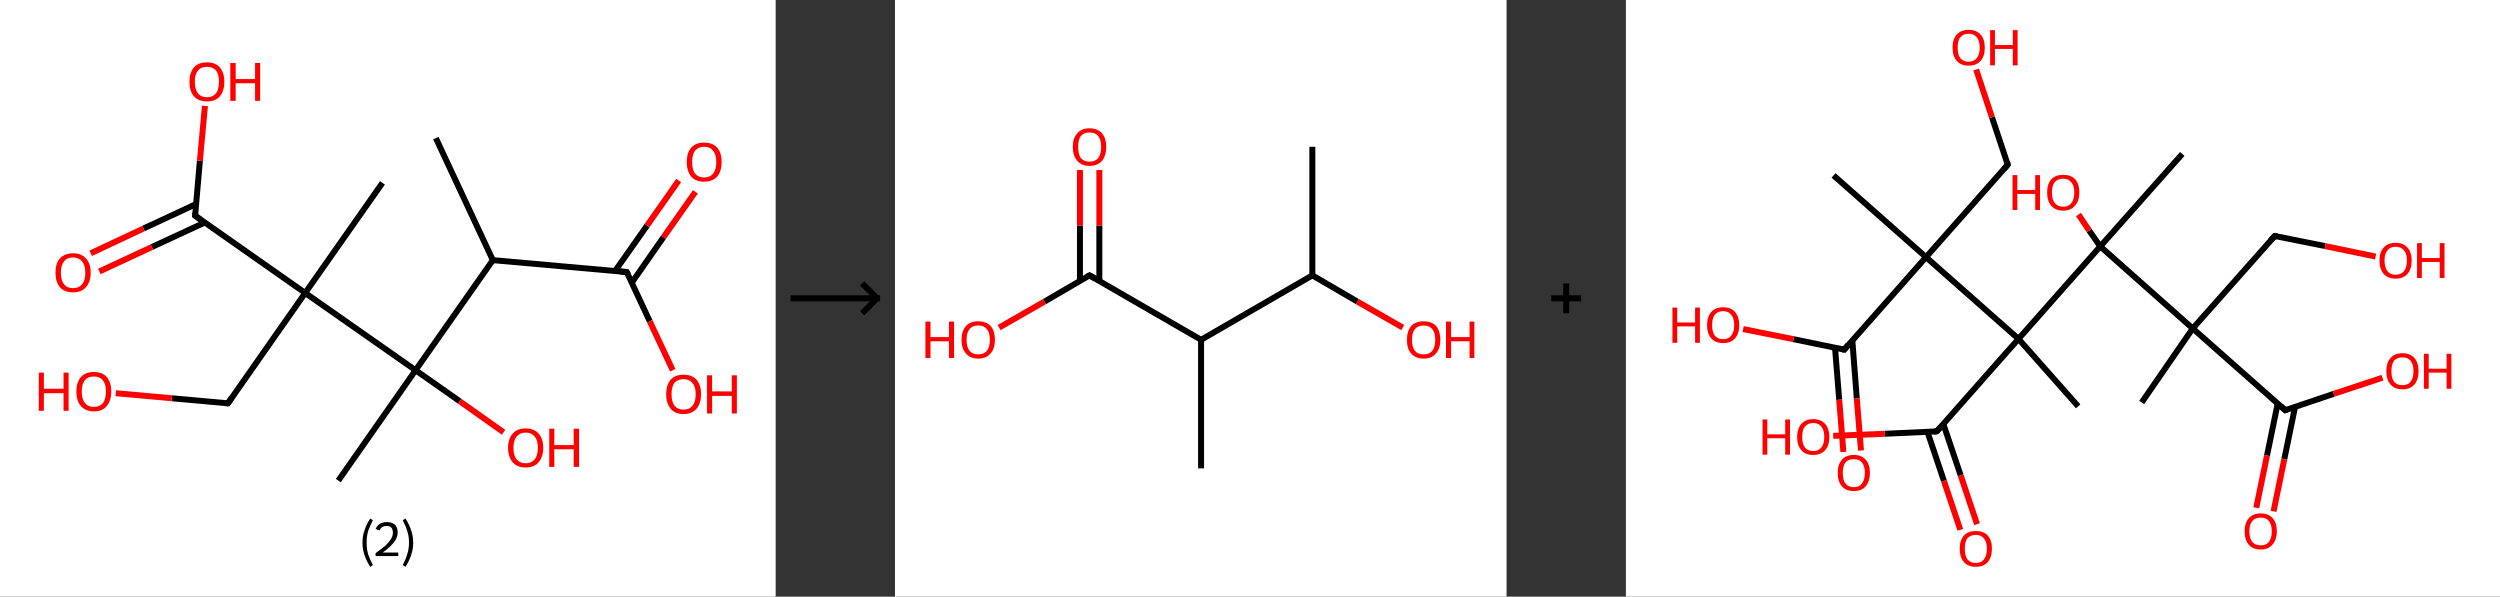 <?xml version='1.0' encoding='ASCII' standalone='yes'?>
<svg xmlns="http://www.w3.org/2000/svg" xmlns:xlink="http://www.w3.org/1999/xlink" version="1.1" width="838.0px" viewBox="0 0 838.0 200.0" height="200.0px">
  <rect x="0" y="0" width="838.0" height="200.0" fill="#333333" stroke="none"/>
  <g>
    <g transform="translate(0, 0) scale(1 1) "><!-- END OF HEADER -->
<rect style="opacity:1.0;fill:#FFFFFF;stroke:none" width="260.0" height="200.0" x="0.0" y="0.0"> </rect>
<path class="bond-0 atom-0 atom-1" d="M 146.1,46.3 L 165.2,87.2" style="fill:none;fill-rule:evenodd;stroke:#000000;stroke-width:2.0px;stroke-linecap:butt;stroke-linejoin:miter;stroke-opacity:1"/>
<path class="bond-1 atom-1 atom-2" d="M 165.2,87.2 L 210.1,91.2" style="fill:none;fill-rule:evenodd;stroke:#000000;stroke-width:2.0px;stroke-linecap:butt;stroke-linejoin:miter;stroke-opacity:1"/>
<path class="bond-2 atom-2 atom-3" d="M 211.8,94.7 L 222.4,79.5" style="fill:none;fill-rule:evenodd;stroke:#000000;stroke-width:2.0px;stroke-linecap:butt;stroke-linejoin:miter;stroke-opacity:1"/>
<path class="bond-2 atom-2 atom-3" d="M 222.4,79.5 L 233.1,64.3" style="fill:none;fill-rule:evenodd;stroke:#FF0000;stroke-width:2.0px;stroke-linecap:butt;stroke-linejoin:miter;stroke-opacity:1"/>
<path class="bond-2 atom-2 atom-3" d="M 206.2,90.8 L 216.9,75.6" style="fill:none;fill-rule:evenodd;stroke:#000000;stroke-width:2.0px;stroke-linecap:butt;stroke-linejoin:miter;stroke-opacity:1"/>
<path class="bond-2 atom-2 atom-3" d="M 216.9,75.6 L 227.5,60.5" style="fill:none;fill-rule:evenodd;stroke:#FF0000;stroke-width:2.0px;stroke-linecap:butt;stroke-linejoin:miter;stroke-opacity:1"/>
<path class="bond-3 atom-2 atom-4" d="M 210.1,91.2 L 217.8,107.7" style="fill:none;fill-rule:evenodd;stroke:#000000;stroke-width:2.0px;stroke-linecap:butt;stroke-linejoin:miter;stroke-opacity:1"/>
<path class="bond-3 atom-2 atom-4" d="M 217.8,107.7 L 225.5,124.1" style="fill:none;fill-rule:evenodd;stroke:#FF0000;stroke-width:2.0px;stroke-linecap:butt;stroke-linejoin:miter;stroke-opacity:1"/>
<path class="bond-4 atom-1 atom-5" d="M 165.2,87.2 L 139.3,124.1" style="fill:none;fill-rule:evenodd;stroke:#000000;stroke-width:2.0px;stroke-linecap:butt;stroke-linejoin:miter;stroke-opacity:1"/>
<path class="bond-5 atom-5 atom-6" d="M 139.3,124.1 L 113.4,161.1" style="fill:none;fill-rule:evenodd;stroke:#000000;stroke-width:2.0px;stroke-linecap:butt;stroke-linejoin:miter;stroke-opacity:1"/>
<path class="bond-6 atom-5 atom-7" d="M 139.3,124.1 L 154.1,134.5" style="fill:none;fill-rule:evenodd;stroke:#000000;stroke-width:2.0px;stroke-linecap:butt;stroke-linejoin:miter;stroke-opacity:1"/>
<path class="bond-6 atom-5 atom-7" d="M 154.1,134.5 L 168.8,144.9" style="fill:none;fill-rule:evenodd;stroke:#FF0000;stroke-width:2.0px;stroke-linecap:butt;stroke-linejoin:miter;stroke-opacity:1"/>
<path class="bond-7 atom-5 atom-8" d="M 139.3,124.1 L 102.3,98.2" style="fill:none;fill-rule:evenodd;stroke:#000000;stroke-width:2.0px;stroke-linecap:butt;stroke-linejoin:miter;stroke-opacity:1"/>
<path class="bond-8 atom-8 atom-9" d="M 102.3,98.2 L 128.2,61.3" style="fill:none;fill-rule:evenodd;stroke:#000000;stroke-width:2.0px;stroke-linecap:butt;stroke-linejoin:miter;stroke-opacity:1"/>
<path class="bond-9 atom-8 atom-10" d="M 102.3,98.2 L 76.4,135.2" style="fill:none;fill-rule:evenodd;stroke:#000000;stroke-width:2.0px;stroke-linecap:butt;stroke-linejoin:miter;stroke-opacity:1"/>
<path class="bond-10 atom-10 atom-11" d="M 76.4,135.2 L 57.6,133.5" style="fill:none;fill-rule:evenodd;stroke:#000000;stroke-width:2.0px;stroke-linecap:butt;stroke-linejoin:miter;stroke-opacity:1"/>
<path class="bond-10 atom-10 atom-11" d="M 57.6,133.5 L 38.8,131.8" style="fill:none;fill-rule:evenodd;stroke:#FF0000;stroke-width:2.0px;stroke-linecap:butt;stroke-linejoin:miter;stroke-opacity:1"/>
<path class="bond-11 atom-8 atom-12" d="M 102.3,98.2 L 65.4,72.3" style="fill:none;fill-rule:evenodd;stroke:#000000;stroke-width:2.0px;stroke-linecap:butt;stroke-linejoin:miter;stroke-opacity:1"/>
<path class="bond-12 atom-12 atom-13" d="M 65.7,68.4 L 48.1,76.6" style="fill:none;fill-rule:evenodd;stroke:#000000;stroke-width:2.0px;stroke-linecap:butt;stroke-linejoin:miter;stroke-opacity:1"/>
<path class="bond-12 atom-12 atom-13" d="M 48.1,76.6 L 30.4,84.9" style="fill:none;fill-rule:evenodd;stroke:#FF0000;stroke-width:2.0px;stroke-linecap:butt;stroke-linejoin:miter;stroke-opacity:1"/>
<path class="bond-12 atom-12 atom-13" d="M 68.6,74.6 L 50.9,82.8" style="fill:none;fill-rule:evenodd;stroke:#000000;stroke-width:2.0px;stroke-linecap:butt;stroke-linejoin:miter;stroke-opacity:1"/>
<path class="bond-12 atom-12 atom-13" d="M 50.9,82.8 L 33.3,91.0" style="fill:none;fill-rule:evenodd;stroke:#FF0000;stroke-width:2.0px;stroke-linecap:butt;stroke-linejoin:miter;stroke-opacity:1"/>
<path class="bond-13 atom-12 atom-14" d="M 65.4,72.3 L 67.0,53.9" style="fill:none;fill-rule:evenodd;stroke:#000000;stroke-width:2.0px;stroke-linecap:butt;stroke-linejoin:miter;stroke-opacity:1"/>
<path class="bond-13 atom-12 atom-14" d="M 67.0,53.9 L 68.7,35.5" style="fill:none;fill-rule:evenodd;stroke:#FF0000;stroke-width:2.0px;stroke-linecap:butt;stroke-linejoin:miter;stroke-opacity:1"/>
<path d="M 207.9,91.0 L 210.1,91.2 L 210.5,92.0" style="fill:none;stroke:#000000;stroke-width:2.0px;stroke-linecap:butt;stroke-linejoin:miter;stroke-opacity:1;"/>
<path d="M 77.7,133.3 L 76.4,135.2 L 75.5,135.1" style="fill:none;stroke:#000000;stroke-width:2.0px;stroke-linecap:butt;stroke-linejoin:miter;stroke-opacity:1;"/>
<path d="M 67.2,73.6 L 65.4,72.3 L 65.5,71.4" style="fill:none;stroke:#000000;stroke-width:2.0px;stroke-linecap:butt;stroke-linejoin:miter;stroke-opacity:1;"/>
<path class="atom-3" d="M 230.2 54.3 Q 230.2 51.2, 231.7 49.5 Q 233.2 47.8, 236.0 47.8 Q 238.9 47.8, 240.4 49.5 Q 241.9 51.2, 241.9 54.3 Q 241.9 57.4, 240.4 59.2 Q 238.8 60.9, 236.0 60.9 Q 233.2 60.9, 231.7 59.2 Q 230.2 57.4, 230.2 54.3 M 236.0 59.5 Q 238.0 59.5, 239.0 58.2 Q 240.1 56.9, 240.1 54.3 Q 240.1 51.8, 239.0 50.5 Q 238.0 49.2, 236.0 49.2 Q 234.1 49.2, 233.0 50.5 Q 232.0 51.8, 232.0 54.3 Q 232.0 56.9, 233.0 58.2 Q 234.1 59.5, 236.0 59.5 " fill="#FF0000"/>
<path class="atom-4" d="M 223.3 132.1 Q 223.3 129.1, 224.8 127.3 Q 226.3 125.6, 229.1 125.6 Q 232.0 125.6, 233.5 127.3 Q 235.0 129.1, 235.0 132.1 Q 235.0 135.2, 233.5 137.0 Q 231.9 138.8, 229.1 138.8 Q 226.3 138.8, 224.8 137.0 Q 223.3 135.2, 223.3 132.1 M 229.1 137.3 Q 231.1 137.3, 232.1 136.0 Q 233.2 134.7, 233.2 132.1 Q 233.2 129.6, 232.1 128.4 Q 231.1 127.1, 229.1 127.1 Q 227.2 127.1, 226.1 128.3 Q 225.1 129.6, 225.1 132.1 Q 225.1 134.7, 226.1 136.0 Q 227.2 137.3, 229.1 137.3 " fill="#FF0000"/>
<path class="atom-4" d="M 237.0 125.8 L 238.7 125.8 L 238.7 131.2 L 245.3 131.2 L 245.3 125.8 L 247.0 125.8 L 247.0 138.6 L 245.3 138.6 L 245.3 132.7 L 238.7 132.7 L 238.7 138.6 L 237.0 138.6 L 237.0 125.8 " fill="#FF0000"/>
<path class="atom-7" d="M 170.3 150.1 Q 170.3 147.0, 171.9 145.3 Q 173.4 143.6, 176.2 143.6 Q 179.0 143.6, 180.5 145.3 Q 182.1 147.0, 182.1 150.1 Q 182.1 153.2, 180.5 155.0 Q 179.0 156.7, 176.2 156.7 Q 173.4 156.7, 171.9 155.0 Q 170.3 153.2, 170.3 150.1 M 176.2 155.3 Q 178.1 155.3, 179.2 154.0 Q 180.3 152.7, 180.3 150.1 Q 180.3 147.6, 179.2 146.3 Q 178.1 145.0, 176.2 145.0 Q 174.3 145.0, 173.2 146.3 Q 172.1 147.6, 172.1 150.1 Q 172.1 152.7, 173.2 154.0 Q 174.3 155.3, 176.2 155.3 " fill="#FF0000"/>
<path class="atom-7" d="M 184.1 143.7 L 185.8 143.7 L 185.8 149.2 L 192.3 149.2 L 192.3 143.7 L 194.1 143.7 L 194.1 156.5 L 192.3 156.5 L 192.3 150.6 L 185.8 150.6 L 185.8 156.5 L 184.1 156.5 L 184.1 143.7 " fill="#FF0000"/>
<path class="atom-11" d="M 13.0 124.9 L 14.7 124.9 L 14.7 130.3 L 21.3 130.3 L 21.3 124.9 L 23.0 124.9 L 23.0 137.7 L 21.3 137.7 L 21.3 131.8 L 14.7 131.8 L 14.7 137.7 L 13.0 137.7 L 13.0 124.9 " fill="#FF0000"/>
<path class="atom-11" d="M 25.6 131.2 Q 25.6 128.2, 27.1 126.4 Q 28.6 124.7, 31.5 124.7 Q 34.3 124.7, 35.8 126.4 Q 37.3 128.2, 37.3 131.2 Q 37.3 134.3, 35.8 136.1 Q 34.3 137.9, 31.5 137.9 Q 28.7 137.9, 27.1 136.1 Q 25.6 134.4, 25.6 131.2 M 31.5 136.4 Q 33.4 136.4, 34.5 135.1 Q 35.5 133.8, 35.5 131.2 Q 35.5 128.7, 34.5 127.5 Q 33.4 126.2, 31.5 126.2 Q 29.5 126.2, 28.5 127.4 Q 27.4 128.7, 27.4 131.2 Q 27.4 133.8, 28.5 135.1 Q 29.5 136.4, 31.5 136.4 " fill="#FF0000"/>
<path class="atom-13" d="M 18.6 91.4 Q 18.6 88.3, 20.1 86.6 Q 21.7 84.9, 24.5 84.9 Q 27.3 84.9, 28.8 86.6 Q 30.4 88.3, 30.4 91.4 Q 30.4 94.5, 28.8 96.3 Q 27.3 98.0, 24.5 98.0 Q 21.7 98.0, 20.1 96.3 Q 18.6 94.5, 18.6 91.4 M 24.5 96.6 Q 26.4 96.6, 27.5 95.3 Q 28.6 94.0, 28.6 91.4 Q 28.6 88.9, 27.5 87.6 Q 26.4 86.3, 24.5 86.3 Q 22.5 86.3, 21.5 87.6 Q 20.4 88.9, 20.4 91.4 Q 20.4 94.0, 21.5 95.3 Q 22.5 96.6, 24.5 96.6 " fill="#FF0000"/>
<path class="atom-14" d="M 63.5 27.4 Q 63.5 24.4, 65.0 22.6 Q 66.5 20.9, 69.4 20.9 Q 72.2 20.9, 73.7 22.6 Q 75.2 24.4, 75.2 27.4 Q 75.2 30.5, 73.7 32.3 Q 72.2 34.0, 69.4 34.0 Q 66.6 34.0, 65.0 32.3 Q 63.5 30.5, 63.5 27.4 M 69.4 32.6 Q 71.3 32.6, 72.4 31.3 Q 73.4 30.0, 73.4 27.4 Q 73.4 24.9, 72.4 23.6 Q 71.3 22.4, 69.4 22.4 Q 67.4 22.4, 66.4 23.6 Q 65.3 24.9, 65.3 27.4 Q 65.3 30.0, 66.4 31.3 Q 67.4 32.6, 69.4 32.6 " fill="#FF0000"/>
<path class="atom-14" d="M 77.2 21.1 L 79.0 21.1 L 79.0 26.5 L 85.5 26.5 L 85.5 21.1 L 87.2 21.1 L 87.2 33.8 L 85.5 33.8 L 85.5 27.9 L 79.0 27.9 L 79.0 33.8 L 77.2 33.8 L 77.2 21.1 " fill="#FF0000"/>
<path class="legend" d="M 121.5 181.9 Q 121.5 179.6, 122.2 177.7 Q 122.8 175.8, 124.1 173.8 L 125.0 174.4 Q 124.0 176.3, 123.4 178.0 Q 122.9 179.7, 122.9 181.9 Q 122.9 184.0, 123.4 185.8 Q 124.0 187.5, 125.0 189.4 L 124.1 190.0 Q 122.8 188.0, 122.2 186.1 Q 121.5 184.2, 121.5 181.9 " fill="#000000"/>
<path class="legend" d="M 125.9 177.3 Q 126.4 176.2, 127.3 175.6 Q 128.3 175.0, 129.7 175.0 Q 131.4 175.0, 132.4 175.9 Q 133.3 176.8, 133.3 178.5 Q 133.3 180.2, 132.1 181.7 Q 130.9 183.3, 128.3 185.2 L 133.5 185.2 L 133.5 186.4 L 125.9 186.4 L 125.9 185.4 Q 128.0 183.9, 129.3 182.8 Q 130.5 181.6, 131.1 180.6 Q 131.7 179.6, 131.7 178.6 Q 131.7 177.5, 131.2 176.9 Q 130.7 176.3, 129.7 176.3 Q 128.8 176.3, 128.2 176.6 Q 127.6 177.0, 127.2 177.8 L 125.9 177.3 " fill="#000000"/>
<path class="legend" d="M 138.5 181.9 Q 138.5 184.2, 137.8 186.1 Q 137.2 188.0, 135.9 190.0 L 135.0 189.4 Q 136.0 187.5, 136.5 185.8 Q 137.1 184.0, 137.1 181.9 Q 137.1 179.7, 136.5 178.0 Q 136.0 176.3, 135.0 174.4 L 135.9 173.8 Q 137.2 175.8, 137.8 177.7 Q 138.5 179.6, 138.5 181.9 " fill="#000000"/>
</g>
    <g transform="translate(260.0, 0) scale(1 1) "><line x1="5" y1="100" x2="35" y2="100" style="stroke:rgb(0,0,0);stroke-width:2"/>
  <line x1="34" y1="100" x2="29" y2="95" style="stroke:rgb(0,0,0);stroke-width:2"/>
  <line x1="34" y1="100" x2="29" y2="105" style="stroke:rgb(0,0,0);stroke-width:2"/>
</g>
    <g transform="translate(300.0, 0) scale(1 1) "><!-- END OF HEADER -->
<rect style="opacity:1.0;fill:#FFFFFF;stroke:none" width="205.0" height="200.0" x="0.0" y="0.0"> </rect>
<path class="bond-0 atom-0 atom-1" d="M 139.9,49.2 L 139.9,92.3" style="fill:none;fill-rule:evenodd;stroke:#000000;stroke-width:2.0px;stroke-linecap:butt;stroke-linejoin:miter;stroke-opacity:1"/>
<path class="bond-1 atom-1 atom-2" d="M 139.9,92.3 L 155.0,101.1" style="fill:none;fill-rule:evenodd;stroke:#000000;stroke-width:2.0px;stroke-linecap:butt;stroke-linejoin:miter;stroke-opacity:1"/>
<path class="bond-1 atom-1 atom-2" d="M 155.0,101.1 L 170.2,109.8" style="fill:none;fill-rule:evenodd;stroke:#FF0000;stroke-width:2.0px;stroke-linecap:butt;stroke-linejoin:miter;stroke-opacity:1"/>
<path class="bond-2 atom-1 atom-3" d="M 139.9,92.3 L 102.6,113.9" style="fill:none;fill-rule:evenodd;stroke:#000000;stroke-width:2.0px;stroke-linecap:butt;stroke-linejoin:miter;stroke-opacity:1"/>
<path class="bond-3 atom-3 atom-4" d="M 102.6,113.9 L 102.6,157.0" style="fill:none;fill-rule:evenodd;stroke:#000000;stroke-width:2.0px;stroke-linecap:butt;stroke-linejoin:miter;stroke-opacity:1"/>
<path class="bond-4 atom-3 atom-5" d="M 102.6,113.9 L 65.2,92.3" style="fill:none;fill-rule:evenodd;stroke:#000000;stroke-width:2.0px;stroke-linecap:butt;stroke-linejoin:miter;stroke-opacity:1"/>
<path class="bond-5 atom-5 atom-6" d="M 68.5,94.2 L 68.5,75.6" style="fill:none;fill-rule:evenodd;stroke:#000000;stroke-width:2.0px;stroke-linecap:butt;stroke-linejoin:miter;stroke-opacity:1"/>
<path class="bond-5 atom-5 atom-6" d="M 68.5,75.6 L 68.5,57.0" style="fill:none;fill-rule:evenodd;stroke:#FF0000;stroke-width:2.0px;stroke-linecap:butt;stroke-linejoin:miter;stroke-opacity:1"/>
<path class="bond-5 atom-5 atom-6" d="M 62.0,94.2 L 62.0,75.6" style="fill:none;fill-rule:evenodd;stroke:#000000;stroke-width:2.0px;stroke-linecap:butt;stroke-linejoin:miter;stroke-opacity:1"/>
<path class="bond-5 atom-5 atom-6" d="M 62.0,75.6 L 62.0,57.0" style="fill:none;fill-rule:evenodd;stroke:#FF0000;stroke-width:2.0px;stroke-linecap:butt;stroke-linejoin:miter;stroke-opacity:1"/>
<path class="bond-6 atom-5 atom-7" d="M 65.2,92.3 L 50.1,101.1" style="fill:none;fill-rule:evenodd;stroke:#000000;stroke-width:2.0px;stroke-linecap:butt;stroke-linejoin:miter;stroke-opacity:1"/>
<path class="bond-6 atom-5 atom-7" d="M 50.1,101.1 L 34.9,109.8" style="fill:none;fill-rule:evenodd;stroke:#FF0000;stroke-width:2.0px;stroke-linecap:butt;stroke-linejoin:miter;stroke-opacity:1"/>
<path d="M 67.1,93.4 L 65.2,92.3 L 64.5,92.7" style="fill:none;stroke:#000000;stroke-width:2.0px;stroke-linecap:butt;stroke-linejoin:miter;stroke-opacity:1;"/>
<path class="atom-2" d="M 171.6 113.9 Q 171.6 111.0, 173.0 109.3 Q 174.5 107.7, 177.2 107.7 Q 179.9 107.7, 181.4 109.3 Q 182.8 111.0, 182.8 113.9 Q 182.8 116.9, 181.3 118.5 Q 179.9 120.2, 177.2 120.2 Q 174.5 120.2, 173.0 118.5 Q 171.6 116.9, 171.6 113.9 M 177.2 118.8 Q 179.1 118.8, 180.1 117.6 Q 181.1 116.3, 181.1 113.9 Q 181.1 111.5, 180.1 110.3 Q 179.1 109.1, 177.2 109.1 Q 175.3 109.1, 174.3 110.3 Q 173.3 111.5, 173.3 113.9 Q 173.3 116.4, 174.3 117.6 Q 175.3 118.8, 177.2 118.8 " fill="#FF0000"/>
<path class="atom-2" d="M 184.7 107.8 L 186.4 107.8 L 186.4 113.0 L 192.6 113.0 L 192.6 107.8 L 194.2 107.8 L 194.2 120.0 L 192.6 120.0 L 192.6 114.4 L 186.4 114.4 L 186.4 120.0 L 184.7 120.0 L 184.7 107.8 " fill="#FF0000"/>
<path class="atom-6" d="M 59.6 49.2 Q 59.6 46.3, 61.1 44.7 Q 62.5 43.0, 65.2 43.0 Q 67.9 43.0, 69.4 44.7 Q 70.8 46.3, 70.8 49.2 Q 70.8 52.2, 69.4 53.9 Q 67.9 55.6, 65.2 55.6 Q 62.5 55.6, 61.1 53.9 Q 59.6 52.2, 59.6 49.2 M 65.2 54.2 Q 67.1 54.2, 68.1 53.0 Q 69.1 51.7, 69.1 49.2 Q 69.1 46.9, 68.1 45.6 Q 67.1 44.4, 65.2 44.4 Q 63.4 44.4, 62.3 45.6 Q 61.4 46.8, 61.4 49.2 Q 61.4 51.7, 62.3 53.0 Q 63.4 54.2, 65.2 54.2 " fill="#FF0000"/>
<path class="atom-7" d="M 10.2 107.8 L 11.9 107.8 L 11.9 113.0 L 18.1 113.0 L 18.1 107.8 L 19.8 107.8 L 19.8 120.0 L 18.1 120.0 L 18.1 114.4 L 11.9 114.4 L 11.9 120.0 L 10.2 120.0 L 10.2 107.8 " fill="#FF0000"/>
<path class="atom-7" d="M 22.3 113.9 Q 22.3 111.0, 23.8 109.3 Q 25.2 107.7, 27.9 107.7 Q 30.6 107.7, 32.1 109.3 Q 33.5 111.0, 33.5 113.9 Q 33.5 116.9, 32.0 118.5 Q 30.6 120.2, 27.9 120.2 Q 25.2 120.2, 23.8 118.5 Q 22.3 116.9, 22.3 113.9 M 27.9 118.8 Q 29.8 118.8, 30.8 117.6 Q 31.8 116.3, 31.8 113.9 Q 31.8 111.5, 30.8 110.3 Q 29.8 109.1, 27.9 109.1 Q 26.0 109.1, 25.0 110.3 Q 24.0 111.5, 24.0 113.9 Q 24.0 116.4, 25.0 117.6 Q 26.0 118.8, 27.9 118.8 " fill="#FF0000"/>
</g>
    <g transform="translate(505.0, 0) scale(1 1) "><line x1="15" y1="100" x2="25" y2="100" style="stroke:rgb(0,0,0);stroke-width:2"/>
  <line x1="20" y1="95" x2="20" y2="105" style="stroke:rgb(0,0,0);stroke-width:2"/>
</g>
    <g transform="translate(545.0, 0) scale(1 1) "><!-- END OF HEADER -->
<rect style="opacity:1.0;fill:#FFFFFF;stroke:none" width="293.0" height="200.0" x="0.0" y="0.0"> </rect>
<path class="bond-0 atom-0 atom-1" d="M 172.9,134.9 L 190.0,110.1" style="fill:none;fill-rule:evenodd;stroke:#000000;stroke-width:2.0px;stroke-linecap:butt;stroke-linejoin:miter;stroke-opacity:1"/>
<path class="bond-1 atom-1 atom-2" d="M 190.0,110.1 L 217.5,79.1" style="fill:none;fill-rule:evenodd;stroke:#000000;stroke-width:2.0px;stroke-linecap:butt;stroke-linejoin:miter;stroke-opacity:1"/>
<path class="bond-2 atom-2 atom-3" d="M 217.5,79.1 L 234.4,82.5" style="fill:none;fill-rule:evenodd;stroke:#000000;stroke-width:2.0px;stroke-linecap:butt;stroke-linejoin:miter;stroke-opacity:1"/>
<path class="bond-2 atom-2 atom-3" d="M 234.4,82.5 L 251.3,86.0" style="fill:none;fill-rule:evenodd;stroke:#FF0000;stroke-width:2.0px;stroke-linecap:butt;stroke-linejoin:miter;stroke-opacity:1"/>
<path class="bond-3 atom-1 atom-4" d="M 190.0,110.1 L 221.0,137.5" style="fill:none;fill-rule:evenodd;stroke:#000000;stroke-width:2.0px;stroke-linecap:butt;stroke-linejoin:miter;stroke-opacity:1"/>
<path class="bond-4 atom-4 atom-5" d="M 218.5,135.2 L 214.9,152.7" style="fill:none;fill-rule:evenodd;stroke:#000000;stroke-width:2.0px;stroke-linecap:butt;stroke-linejoin:miter;stroke-opacity:1"/>
<path class="bond-4 atom-4 atom-5" d="M 214.9,152.7 L 211.3,170.2" style="fill:none;fill-rule:evenodd;stroke:#FF0000;stroke-width:2.0px;stroke-linecap:butt;stroke-linejoin:miter;stroke-opacity:1"/>
<path class="bond-4 atom-4 atom-5" d="M 224.3,136.4 L 220.7,153.9" style="fill:none;fill-rule:evenodd;stroke:#000000;stroke-width:2.0px;stroke-linecap:butt;stroke-linejoin:miter;stroke-opacity:1"/>
<path class="bond-4 atom-4 atom-5" d="M 220.7,153.9 L 217.1,171.4" style="fill:none;fill-rule:evenodd;stroke:#FF0000;stroke-width:2.0px;stroke-linecap:butt;stroke-linejoin:miter;stroke-opacity:1"/>
<path class="bond-5 atom-4 atom-6" d="M 221.0,137.5 L 237.3,132.0" style="fill:none;fill-rule:evenodd;stroke:#000000;stroke-width:2.0px;stroke-linecap:butt;stroke-linejoin:miter;stroke-opacity:1"/>
<path class="bond-5 atom-4 atom-6" d="M 237.3,132.0 L 253.6,126.6" style="fill:none;fill-rule:evenodd;stroke:#FF0000;stroke-width:2.0px;stroke-linecap:butt;stroke-linejoin:miter;stroke-opacity:1"/>
<path class="bond-6 atom-1 atom-7" d="M 190.0,110.1 L 159.0,82.6" style="fill:none;fill-rule:evenodd;stroke:#000000;stroke-width:2.0px;stroke-linecap:butt;stroke-linejoin:miter;stroke-opacity:1"/>
<path class="bond-7 atom-7 atom-8" d="M 159.0,82.6 L 186.5,51.6" style="fill:none;fill-rule:evenodd;stroke:#000000;stroke-width:2.0px;stroke-linecap:butt;stroke-linejoin:miter;stroke-opacity:1"/>
<path class="bond-8 atom-7 atom-9" d="M 159.0,82.6 L 155.3,77.3" style="fill:none;fill-rule:evenodd;stroke:#000000;stroke-width:2.0px;stroke-linecap:butt;stroke-linejoin:miter;stroke-opacity:1"/>
<path class="bond-8 atom-7 atom-9" d="M 155.3,77.3 L 151.7,71.9" style="fill:none;fill-rule:evenodd;stroke:#FF0000;stroke-width:2.0px;stroke-linecap:butt;stroke-linejoin:miter;stroke-opacity:1"/>
<path class="bond-9 atom-7 atom-10" d="M 159.0,82.6 L 131.6,113.6" style="fill:none;fill-rule:evenodd;stroke:#000000;stroke-width:2.0px;stroke-linecap:butt;stroke-linejoin:miter;stroke-opacity:1"/>
<path class="bond-10 atom-10 atom-11" d="M 131.6,113.6 L 151.6,136.2" style="fill:none;fill-rule:evenodd;stroke:#000000;stroke-width:2.0px;stroke-linecap:butt;stroke-linejoin:miter;stroke-opacity:1"/>
<path class="bond-11 atom-10 atom-12" d="M 131.6,113.6 L 104.2,144.6" style="fill:none;fill-rule:evenodd;stroke:#000000;stroke-width:2.0px;stroke-linecap:butt;stroke-linejoin:miter;stroke-opacity:1"/>
<path class="bond-12 atom-12 atom-13" d="M 101.1,144.8 L 106.6,161.2" style="fill:none;fill-rule:evenodd;stroke:#000000;stroke-width:2.0px;stroke-linecap:butt;stroke-linejoin:miter;stroke-opacity:1"/>
<path class="bond-12 atom-12 atom-13" d="M 106.6,161.2 L 112.1,177.6" style="fill:none;fill-rule:evenodd;stroke:#FF0000;stroke-width:2.0px;stroke-linecap:butt;stroke-linejoin:miter;stroke-opacity:1"/>
<path class="bond-12 atom-12 atom-13" d="M 106.4,142.1 L 112.2,159.3" style="fill:none;fill-rule:evenodd;stroke:#000000;stroke-width:2.0px;stroke-linecap:butt;stroke-linejoin:miter;stroke-opacity:1"/>
<path class="bond-12 atom-12 atom-13" d="M 112.2,159.3 L 117.7,175.7" style="fill:none;fill-rule:evenodd;stroke:#FF0000;stroke-width:2.0px;stroke-linecap:butt;stroke-linejoin:miter;stroke-opacity:1"/>
<path class="bond-13 atom-12 atom-14" d="M 104.2,144.6 L 86.8,145.4" style="fill:none;fill-rule:evenodd;stroke:#000000;stroke-width:2.0px;stroke-linecap:butt;stroke-linejoin:miter;stroke-opacity:1"/>
<path class="bond-13 atom-12 atom-14" d="M 86.8,145.4 L 69.5,146.1" style="fill:none;fill-rule:evenodd;stroke:#FF0000;stroke-width:2.0px;stroke-linecap:butt;stroke-linejoin:miter;stroke-opacity:1"/>
<path class="bond-14 atom-10 atom-15" d="M 131.6,113.6 L 100.6,86.2" style="fill:none;fill-rule:evenodd;stroke:#000000;stroke-width:2.0px;stroke-linecap:butt;stroke-linejoin:miter;stroke-opacity:1"/>
<path class="bond-15 atom-15 atom-16" d="M 100.6,86.2 L 69.6,58.8" style="fill:none;fill-rule:evenodd;stroke:#000000;stroke-width:2.0px;stroke-linecap:butt;stroke-linejoin:miter;stroke-opacity:1"/>
<path class="bond-16 atom-15 atom-17" d="M 100.6,86.2 L 128.0,55.2" style="fill:none;fill-rule:evenodd;stroke:#000000;stroke-width:2.0px;stroke-linecap:butt;stroke-linejoin:miter;stroke-opacity:1"/>
<path class="bond-17 atom-17 atom-18" d="M 128.0,55.2 L 122.7,39.3" style="fill:none;fill-rule:evenodd;stroke:#000000;stroke-width:2.0px;stroke-linecap:butt;stroke-linejoin:miter;stroke-opacity:1"/>
<path class="bond-17 atom-17 atom-18" d="M 122.7,39.3 L 117.4,23.3" style="fill:none;fill-rule:evenodd;stroke:#FF0000;stroke-width:2.0px;stroke-linecap:butt;stroke-linejoin:miter;stroke-opacity:1"/>
<path class="bond-18 atom-15 atom-19" d="M 100.6,86.2 L 73.2,117.2" style="fill:none;fill-rule:evenodd;stroke:#000000;stroke-width:2.0px;stroke-linecap:butt;stroke-linejoin:miter;stroke-opacity:1"/>
<path class="bond-19 atom-19 atom-20" d="M 70.1,116.6 L 71.5,134.0" style="fill:none;fill-rule:evenodd;stroke:#000000;stroke-width:2.0px;stroke-linecap:butt;stroke-linejoin:miter;stroke-opacity:1"/>
<path class="bond-19 atom-19 atom-20" d="M 71.5,134.0 L 72.9,151.5" style="fill:none;fill-rule:evenodd;stroke:#FF0000;stroke-width:2.0px;stroke-linecap:butt;stroke-linejoin:miter;stroke-opacity:1"/>
<path class="bond-19 atom-19 atom-20" d="M 75.9,114.1 L 77.4,133.6" style="fill:none;fill-rule:evenodd;stroke:#000000;stroke-width:2.0px;stroke-linecap:butt;stroke-linejoin:miter;stroke-opacity:1"/>
<path class="bond-19 atom-19 atom-20" d="M 77.4,133.6 L 78.8,151.0" style="fill:none;fill-rule:evenodd;stroke:#FF0000;stroke-width:2.0px;stroke-linecap:butt;stroke-linejoin:miter;stroke-opacity:1"/>
<path class="bond-20 atom-19 atom-21" d="M 73.2,117.2 L 56.2,113.7" style="fill:none;fill-rule:evenodd;stroke:#000000;stroke-width:2.0px;stroke-linecap:butt;stroke-linejoin:miter;stroke-opacity:1"/>
<path class="bond-20 atom-19 atom-21" d="M 56.2,113.7 L 39.3,110.3" style="fill:none;fill-rule:evenodd;stroke:#FF0000;stroke-width:2.0px;stroke-linecap:butt;stroke-linejoin:miter;stroke-opacity:1"/>
<path d="M 216.1,80.6 L 217.5,79.1 L 218.3,79.2" style="fill:none;stroke:#000000;stroke-width:2.0px;stroke-linecap:butt;stroke-linejoin:miter;stroke-opacity:1;"/>
<path d="M 219.5,136.1 L 221.0,137.5 L 221.8,137.2" style="fill:none;stroke:#000000;stroke-width:2.0px;stroke-linecap:butt;stroke-linejoin:miter;stroke-opacity:1;"/>
<path d="M 105.5,143.1 L 104.2,144.6 L 103.3,144.7" style="fill:none;stroke:#000000;stroke-width:2.0px;stroke-linecap:butt;stroke-linejoin:miter;stroke-opacity:1;"/>
<path d="M 126.7,56.7 L 128.0,55.2 L 127.8,54.4" style="fill:none;stroke:#000000;stroke-width:2.0px;stroke-linecap:butt;stroke-linejoin:miter;stroke-opacity:1;"/>
<path d="M 74.5,115.6 L 73.2,117.2 L 72.3,117.0" style="fill:none;stroke:#000000;stroke-width:2.0px;stroke-linecap:butt;stroke-linejoin:miter;stroke-opacity:1;"/>
<path class="atom-3" d="M 252.6 87.3 Q 252.6 84.5, 254.0 83.0 Q 255.4 81.4, 258.0 81.4 Q 260.6 81.4, 262.0 83.0 Q 263.4 84.5, 263.4 87.3 Q 263.4 90.2, 262.0 91.8 Q 260.6 93.4, 258.0 93.4 Q 255.4 93.4, 254.0 91.8 Q 252.6 90.2, 252.6 87.3 M 258.0 92.1 Q 259.8 92.1, 260.8 90.9 Q 261.8 89.7, 261.8 87.3 Q 261.8 85.0, 260.8 83.9 Q 259.8 82.7, 258.0 82.7 Q 256.2 82.7, 255.3 83.9 Q 254.3 85.0, 254.3 87.3 Q 254.3 89.7, 255.3 90.9 Q 256.2 92.1, 258.0 92.1 " fill="#FF0000"/>
<path class="atom-3" d="M 265.2 81.5 L 266.8 81.5 L 266.8 86.5 L 272.8 86.5 L 272.8 81.5 L 274.4 81.5 L 274.4 93.2 L 272.8 93.2 L 272.8 87.8 L 266.8 87.8 L 266.8 93.2 L 265.2 93.2 L 265.2 81.5 " fill="#FF0000"/>
<path class="atom-5" d="M 207.4 178.1 Q 207.4 175.3, 208.8 173.7 Q 210.2 172.1, 212.8 172.1 Q 215.4 172.1, 216.8 173.7 Q 218.2 175.3, 218.2 178.1 Q 218.2 180.9, 216.7 182.6 Q 215.3 184.2, 212.8 184.2 Q 210.2 184.2, 208.8 182.6 Q 207.4 181.0, 207.4 178.1 M 212.8 182.8 Q 214.6 182.8, 215.5 181.7 Q 216.5 180.4, 216.5 178.1 Q 216.5 175.8, 215.5 174.6 Q 214.6 173.5, 212.8 173.5 Q 211.0 173.5, 210.0 174.6 Q 209.0 175.8, 209.0 178.1 Q 209.0 180.5, 210.0 181.7 Q 211.0 182.8, 212.8 182.8 " fill="#FF0000"/>
<path class="atom-6" d="M 254.9 124.4 Q 254.9 121.6, 256.3 120.0 Q 257.7 118.4, 260.3 118.4 Q 262.9 118.4, 264.3 120.0 Q 265.7 121.6, 265.7 124.4 Q 265.7 127.2, 264.3 128.9 Q 262.9 130.5, 260.3 130.5 Q 257.7 130.5, 256.3 128.9 Q 254.9 127.3, 254.9 124.4 M 260.3 129.1 Q 262.1 129.1, 263.0 128.0 Q 264.0 126.7, 264.0 124.4 Q 264.0 122.1, 263.0 120.9 Q 262.1 119.8, 260.3 119.8 Q 258.5 119.8, 257.5 120.9 Q 256.6 122.1, 256.6 124.4 Q 256.6 126.8, 257.5 128.0 Q 258.5 129.1, 260.3 129.1 " fill="#FF0000"/>
<path class="atom-6" d="M 267.5 118.6 L 269.1 118.6 L 269.1 123.6 L 275.1 123.6 L 275.1 118.6 L 276.7 118.6 L 276.7 130.3 L 275.1 130.3 L 275.1 124.9 L 269.1 124.9 L 269.1 130.3 L 267.5 130.3 L 267.5 118.6 " fill="#FF0000"/>
<path class="atom-9" d="M 129.6 58.7 L 131.2 58.7 L 131.2 63.7 L 137.2 63.7 L 137.2 58.7 L 138.8 58.7 L 138.8 70.4 L 137.2 70.4 L 137.2 65.0 L 131.2 65.0 L 131.2 70.4 L 129.6 70.4 L 129.6 58.7 " fill="#FF0000"/>
<path class="atom-9" d="M 141.2 64.5 Q 141.2 61.7, 142.6 60.1 Q 144.0 58.6, 146.6 58.6 Q 149.2 58.6, 150.6 60.1 Q 152.0 61.7, 152.0 64.5 Q 152.0 67.4, 150.5 69.0 Q 149.1 70.6, 146.6 70.6 Q 144.0 70.6, 142.6 69.0 Q 141.2 67.4, 141.2 64.5 M 146.6 69.3 Q 148.4 69.3, 149.3 68.1 Q 150.3 66.9, 150.3 64.5 Q 150.3 62.2, 149.3 61.1 Q 148.4 59.9, 146.6 59.9 Q 144.8 59.9, 143.8 61.0 Q 142.8 62.2, 142.8 64.5 Q 142.8 66.9, 143.8 68.1 Q 144.8 69.3, 146.6 69.3 " fill="#FF0000"/>
<path class="atom-13" d="M 111.9 183.9 Q 111.9 181.1, 113.3 179.5 Q 114.7 178.0, 117.3 178.0 Q 119.9 178.0, 121.3 179.5 Q 122.7 181.1, 122.7 183.9 Q 122.7 186.8, 121.3 188.4 Q 119.9 190.0, 117.3 190.0 Q 114.7 190.0, 113.3 188.4 Q 111.9 186.8, 111.9 183.9 M 117.3 188.7 Q 119.1 188.7, 120.0 187.5 Q 121.0 186.3, 121.0 183.9 Q 121.0 181.6, 120.0 180.5 Q 119.1 179.3, 117.3 179.3 Q 115.5 179.3, 114.5 180.4 Q 113.6 181.6, 113.6 183.9 Q 113.6 186.3, 114.5 187.5 Q 115.5 188.7, 117.3 188.7 " fill="#FF0000"/>
<path class="atom-14" d="M 45.8 140.6 L 47.4 140.6 L 47.4 145.6 L 53.4 145.6 L 53.4 140.6 L 55.0 140.6 L 55.0 152.4 L 53.4 152.4 L 53.4 146.9 L 47.4 146.9 L 47.4 152.4 L 45.8 152.4 L 45.8 140.6 " fill="#FF0000"/>
<path class="atom-14" d="M 57.4 146.5 Q 57.4 143.7, 58.8 142.1 Q 60.2 140.5, 62.8 140.5 Q 65.4 140.5, 66.8 142.1 Q 68.2 143.7, 68.2 146.5 Q 68.2 149.3, 66.8 150.9 Q 65.4 152.5, 62.8 152.5 Q 60.2 152.5, 58.8 150.9 Q 57.4 149.3, 57.4 146.5 M 62.8 151.2 Q 64.6 151.2, 65.5 150.0 Q 66.5 148.8, 66.5 146.5 Q 66.5 144.2, 65.5 143.0 Q 64.6 141.8, 62.8 141.8 Q 61.0 141.8, 60.0 143.0 Q 59.1 144.1, 59.1 146.5 Q 59.1 148.8, 60.0 150.0 Q 61.0 151.2, 62.8 151.2 " fill="#FF0000"/>
<path class="atom-18" d="M 109.5 16.0 Q 109.5 13.1, 110.9 11.6 Q 112.3 10.0, 114.9 10.0 Q 117.5 10.0, 118.9 11.6 Q 120.3 13.1, 120.3 16.0 Q 120.3 18.8, 118.9 20.4 Q 117.5 22.0, 114.9 22.0 Q 112.3 22.0, 110.9 20.4 Q 109.5 18.8, 109.5 16.0 M 114.9 20.7 Q 116.7 20.7, 117.6 19.5 Q 118.6 18.3, 118.6 16.0 Q 118.6 13.7, 117.6 12.5 Q 116.7 11.3, 114.9 11.3 Q 113.1 11.3, 112.1 12.5 Q 111.2 13.6, 111.2 16.0 Q 111.2 18.3, 112.1 19.5 Q 113.1 20.7, 114.9 20.7 " fill="#FF0000"/>
<path class="atom-18" d="M 122.1 10.1 L 123.7 10.1 L 123.7 15.1 L 129.7 15.1 L 129.7 10.1 L 131.3 10.1 L 131.3 21.9 L 129.7 21.9 L 129.7 16.4 L 123.7 16.4 L 123.7 21.9 L 122.1 21.9 L 122.1 10.1 " fill="#FF0000"/>
<path class="atom-20" d="M 71.0 158.5 Q 71.0 155.7, 72.4 154.1 Q 73.8 152.5, 76.4 152.5 Q 79.0 152.5, 80.4 154.1 Q 81.8 155.7, 81.8 158.5 Q 81.8 161.3, 80.4 163.0 Q 79.0 164.6, 76.4 164.6 Q 73.8 164.6, 72.4 163.0 Q 71.0 161.4, 71.0 158.5 M 76.4 163.3 Q 78.2 163.3, 79.1 162.1 Q 80.1 160.8, 80.1 158.5 Q 80.1 156.2, 79.1 155.0 Q 78.2 153.9, 76.4 153.9 Q 74.6 153.9, 73.6 155.0 Q 72.7 156.2, 72.7 158.5 Q 72.7 160.9, 73.6 162.1 Q 74.6 163.3, 76.4 163.3 " fill="#FF0000"/>
<path class="atom-21" d="M 15.6 103.1 L 17.2 103.1 L 17.2 108.1 L 23.2 108.1 L 23.2 103.1 L 24.8 103.1 L 24.8 114.9 L 23.2 114.9 L 23.2 109.4 L 17.2 109.4 L 17.2 114.9 L 15.6 114.9 L 15.6 103.1 " fill="#FF0000"/>
<path class="atom-21" d="M 27.2 109.0 Q 27.2 106.2, 28.6 104.6 Q 30.0 103.0, 32.6 103.0 Q 35.2 103.0, 36.6 104.6 Q 38.0 106.2, 38.0 109.0 Q 38.0 111.8, 36.6 113.4 Q 35.2 115.0, 32.6 115.0 Q 30.0 115.0, 28.6 113.4 Q 27.2 111.8, 27.2 109.0 M 32.6 113.7 Q 34.4 113.7, 35.3 112.5 Q 36.3 111.3, 36.3 109.0 Q 36.3 106.7, 35.3 105.5 Q 34.4 104.3, 32.6 104.3 Q 30.8 104.3, 29.8 105.5 Q 28.9 106.7, 28.9 109.0 Q 28.9 111.3, 29.8 112.5 Q 30.8 113.7, 32.6 113.7 " fill="#FF0000"/>
</g>
  </g>
</svg>
